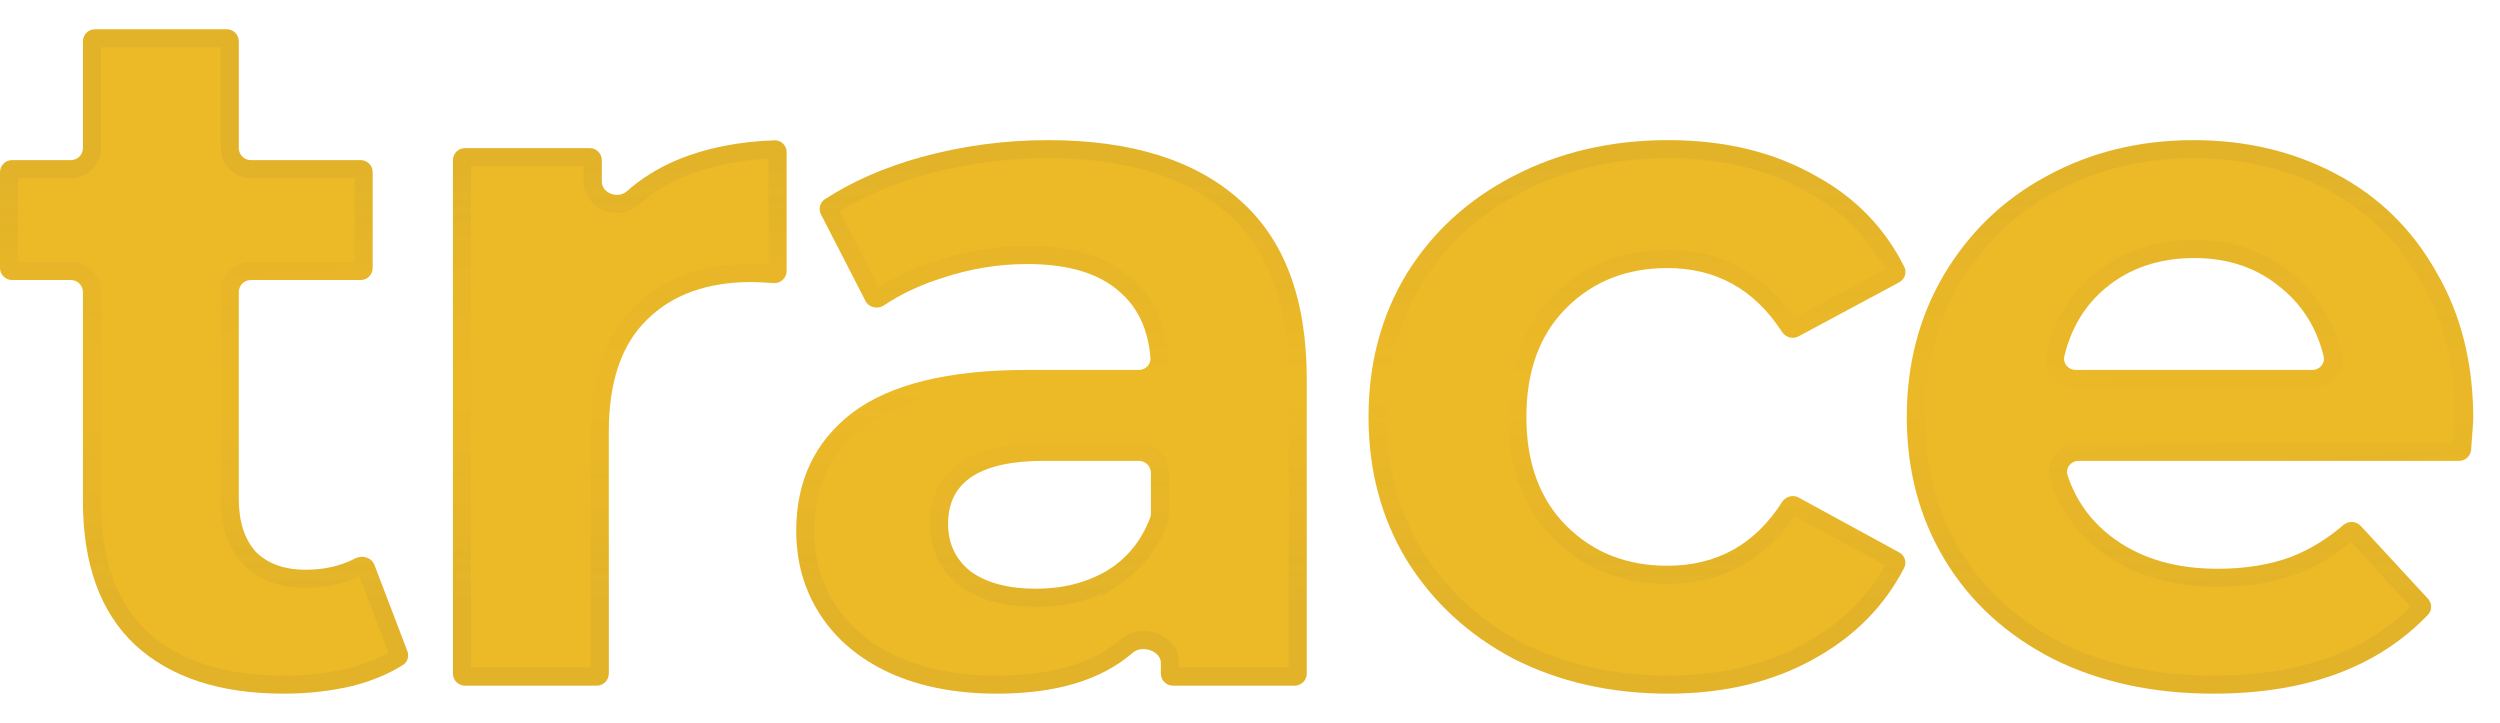 <svg width="83" height="24" viewBox="0 0 83 24" fill="none" xmlns="http://www.w3.org/2000/svg">
    <path d="M13.524 21.617C13.588 21.785 13.534 21.976 13.382 22.073C12.922 22.366 12.375 22.596 11.742 22.764C11.012 22.94 10.238 23.029 9.42 23.029C7.297 23.029 5.65 22.487 4.478 21.404C3.328 20.32 2.753 18.728 2.753 16.627V9.697C2.753 9.476 2.574 9.297 2.353 9.297H0.4C0.179 9.297 0 9.118 0 8.897V5.716C0 5.495 0.179 5.316 0.4 5.316H2.353C2.574 5.316 2.753 5.137 2.753 4.916V1.371C2.753 1.15 2.932 0.971 3.153 0.971H7.528C7.748 0.971 7.928 1.15 7.928 1.371V4.916C7.928 5.137 8.107 5.316 8.328 5.316H11.972C12.193 5.316 12.372 5.495 12.372 5.716V8.897C12.372 9.118 12.193 9.297 11.972 9.297H8.328C8.107 9.297 7.928 9.476 7.928 9.697V16.561C7.928 17.313 8.115 17.899 8.491 18.319C8.889 18.717 9.442 18.916 10.15 18.916C10.764 18.916 11.31 18.791 11.787 18.542C12.025 18.418 12.336 18.504 12.431 18.754L13.524 21.617Z" fill="#EDBA27"/>
    <path d="M19.98 6.03C19.98 6.419 20.519 6.609 20.81 6.351C21.285 5.929 21.838 5.584 22.467 5.316C23.424 4.918 24.507 4.699 25.716 4.659C25.937 4.652 26.116 4.832 26.116 5.053V8.997C26.116 9.23 25.918 9.414 25.685 9.398C25.343 9.375 25.099 9.363 24.955 9.363C23.474 9.363 22.312 9.783 21.472 10.623C20.632 11.442 20.212 12.68 20.212 14.338V22.363C20.212 22.584 20.033 22.764 19.812 22.764H15.437C15.216 22.764 15.037 22.584 15.037 22.363V5.318C15.037 5.097 15.216 4.918 15.437 4.918H19.58C19.8 4.918 19.98 5.097 19.98 5.318V6.03Z" fill="#EDBA27"/>
    <path d="M34.793 4.653C37.557 4.653 39.68 5.316 41.162 6.643C42.643 7.948 43.384 9.927 43.384 12.58V22.363C43.384 22.584 43.205 22.764 42.984 22.764H38.941C38.721 22.764 38.541 22.584 38.541 22.363V22.013C38.541 21.606 37.915 21.403 37.607 21.671C36.564 22.576 35.062 23.029 33.102 23.029C31.731 23.029 30.537 22.797 29.519 22.332C28.524 21.868 27.761 21.227 27.231 20.408C26.7 19.59 26.435 18.662 26.435 17.622C26.435 15.964 27.054 14.659 28.292 13.708C29.552 12.757 31.487 12.282 34.097 12.282H37.81C38.031 12.282 38.212 12.102 38.195 11.882C38.121 10.948 37.784 10.219 37.181 9.695C36.496 9.075 35.468 8.766 34.097 8.766C33.146 8.766 32.206 8.921 31.277 9.23C30.549 9.461 29.906 9.764 29.349 10.137C29.14 10.278 28.848 10.215 28.733 9.991L27.257 7.118C27.166 6.941 27.219 6.723 27.386 6.614C28.298 6.022 29.363 5.556 30.581 5.217C31.952 4.841 33.356 4.653 34.793 4.653ZM34.395 19.546C35.28 19.546 36.065 19.347 36.75 18.949C37.417 18.54 37.895 17.954 38.185 17.19C38.202 17.147 38.21 17.101 38.21 17.055V15.7C38.21 15.479 38.031 15.3 37.81 15.3H34.661C32.538 15.3 31.476 15.997 31.476 17.39C31.476 18.053 31.731 18.584 32.239 18.982C32.77 19.358 33.489 19.546 34.395 19.546Z" fill="#EDBA27"/>
    <path d="M55.386 23.029C53.484 23.029 51.77 22.642 50.245 21.868C48.741 21.072 47.558 19.977 46.695 18.584C45.855 17.191 45.435 15.61 45.435 13.841C45.435 12.072 45.855 10.491 46.695 9.098C47.558 7.704 48.741 6.621 50.245 5.847C51.77 5.051 53.484 4.653 55.386 4.653C57.265 4.653 58.902 5.051 60.295 5.847C61.6 6.561 62.576 7.566 63.223 8.862C63.316 9.049 63.238 9.273 63.054 9.372L59.71 11.168C59.519 11.271 59.282 11.201 59.163 11.019C58.246 9.605 56.976 8.899 55.353 8.899C54.004 8.899 52.887 9.341 52.002 10.225C51.118 11.11 50.676 12.315 50.676 13.841C50.676 15.367 51.118 16.572 52.002 17.456C52.887 18.341 54.004 18.783 55.353 18.783C56.994 18.783 58.264 18.079 59.163 16.67C59.281 16.485 59.522 16.414 59.715 16.519L63.053 18.34C63.237 18.44 63.314 18.666 63.218 18.852C62.571 20.108 61.597 21.102 60.295 21.835C58.902 22.631 57.265 23.029 55.386 23.029Z" fill="#EDBA27"/>
    <path d="M82.112 13.907C82.112 13.963 82.089 14.305 82.041 14.931C82.025 15.139 81.852 15.3 81.643 15.3H69.011C68.755 15.3 68.564 15.537 68.644 15.78C68.935 16.662 69.467 17.375 70.238 17.921C71.144 18.562 72.272 18.883 73.621 18.883C74.55 18.883 75.368 18.75 76.076 18.485C76.688 18.243 77.262 17.893 77.797 17.433C77.967 17.287 78.224 17.294 78.376 17.459L80.609 19.879C80.747 20.029 80.751 20.261 80.61 20.408C78.939 22.155 76.565 23.029 73.488 23.029C71.476 23.029 69.696 22.642 68.148 21.868C66.6 21.072 65.406 19.977 64.566 18.584C63.726 17.191 63.305 15.61 63.305 13.841C63.305 12.094 63.715 10.524 64.533 9.131C65.373 7.716 66.512 6.621 67.949 5.847C69.409 5.051 71.034 4.653 72.825 4.653C74.572 4.653 76.153 5.029 77.568 5.781C78.984 6.532 80.089 7.616 80.885 9.031C81.703 10.424 82.112 12.05 82.112 13.907ZM72.858 8.567C71.686 8.567 70.702 8.899 69.906 9.562C69.219 10.135 68.762 10.889 68.537 11.824C68.479 12.063 68.668 12.282 68.913 12.282H76.769C77.015 12.282 77.204 12.062 77.144 11.823C76.918 10.909 76.462 10.166 75.777 9.595C74.981 8.91 74.008 8.567 72.858 8.567Z" fill="#EDBA27"/>
    <path d="M8.268 18.519L8.273 18.525L8.279 18.531C8.747 18.999 9.384 19.216 10.15 19.216C10.806 19.216 11.401 19.082 11.927 18.808C11.973 18.783 12.028 18.78 12.073 18.794C12.116 18.807 12.14 18.832 12.151 18.861L13.244 21.724C13.262 21.771 13.242 21.806 13.221 21.82C12.792 22.093 12.276 22.311 11.668 22.473C10.964 22.643 10.216 22.729 9.42 22.729C7.348 22.729 5.783 22.201 4.683 21.184C3.611 20.174 3.053 18.673 3.053 16.627V9.697C3.053 9.31 2.74 8.997 2.353 8.997H0.4C0.345 8.997 0.3 8.952 0.3 8.897V5.716C0.3 5.661 0.345 5.616 0.4 5.616H2.353C2.74 5.616 3.053 5.303 3.053 4.916V1.371C3.053 1.316 3.098 1.271 3.153 1.271H7.528C7.583 1.271 7.628 1.316 7.628 1.371V4.916C7.628 5.303 7.941 5.616 8.328 5.616H11.972C12.027 5.616 12.072 5.661 12.072 5.716V8.897C12.072 8.952 12.027 8.997 11.972 8.997H8.328C7.941 8.997 7.628 9.31 7.628 9.697V16.561C7.628 17.361 7.828 18.027 8.268 18.519ZM40.962 6.867L40.964 6.868C42.36 8.098 43.084 9.982 43.084 12.58V22.363C43.084 22.419 43.039 22.463 42.984 22.463H38.941C38.886 22.463 38.842 22.419 38.842 22.363V22.013C38.842 21.634 38.552 21.398 38.289 21.306C38.025 21.213 37.669 21.22 37.411 21.444C36.441 22.286 35.02 22.729 33.102 22.729C31.765 22.729 30.615 22.503 29.645 22.06C28.695 21.616 27.979 21.01 27.482 20.245C26.985 19.479 26.735 18.608 26.735 17.622C26.735 16.051 27.315 14.837 28.474 13.947C29.658 13.054 31.515 12.582 34.097 12.582H37.81C38.189 12.582 38.526 12.269 38.494 11.859C38.416 10.862 38.051 10.055 37.381 9.47C36.618 8.783 35.506 8.466 34.097 8.466C33.113 8.466 32.142 8.626 31.185 8.945C30.434 9.183 29.765 9.497 29.182 9.888C29.108 9.938 29.026 9.905 29 9.854L27.524 6.981C27.5 6.934 27.517 6.887 27.549 6.866C28.432 6.293 29.467 5.839 30.661 5.506C32.005 5.137 33.383 4.953 34.793 4.953C37.512 4.953 39.553 5.605 40.962 6.867ZM36.901 19.208L36.901 19.209L36.907 19.205C37.633 18.76 38.153 18.12 38.466 17.297C38.496 17.217 38.51 17.135 38.51 17.055V15.7C38.51 15.314 38.196 15 37.81 15H34.661C33.576 15 32.71 15.177 32.108 15.572C31.483 15.982 31.176 16.604 31.176 17.39C31.176 18.143 31.471 18.762 32.054 19.218L32.06 19.223L32.066 19.227C32.664 19.65 33.45 19.846 34.395 19.846C35.326 19.846 36.165 19.636 36.901 19.208ZM50.382 6.114L50.383 6.113C51.862 5.342 53.527 4.953 55.386 4.953C57.222 4.953 58.806 5.341 60.146 6.107L60.146 6.108L60.151 6.11C61.404 6.795 62.336 7.756 62.954 8.996C62.971 9.03 62.961 9.081 62.912 9.108L59.568 10.904C59.525 10.927 59.455 10.917 59.415 10.856C58.445 9.361 57.082 8.599 55.353 8.599C53.931 8.599 52.736 9.068 51.79 10.013C50.838 10.966 50.376 12.254 50.376 13.841C50.376 15.428 50.838 16.716 51.79 17.669C52.736 18.614 53.931 19.083 55.353 19.083C57.099 19.083 58.463 18.325 59.416 16.832C59.456 16.769 59.527 16.758 59.571 16.782L62.91 18.603C62.959 18.63 62.968 18.682 62.951 18.715C62.333 19.916 61.401 20.868 60.148 21.573L60.146 21.574C58.806 22.34 57.222 22.729 55.386 22.729C53.527 22.729 51.861 22.351 50.383 21.602C48.926 20.83 47.784 19.772 46.951 18.427C46.142 17.086 45.735 15.559 45.735 13.841C45.735 12.122 46.142 10.596 46.951 9.254C47.784 7.91 48.925 6.863 50.382 6.114ZM76.181 18.765L76.186 18.764C76.832 18.509 77.434 18.141 77.992 17.661C78.048 17.613 78.121 17.624 78.156 17.662L80.388 20.082C80.425 20.123 80.419 20.174 80.393 20.201C78.793 21.874 76.507 22.729 73.488 22.729C71.516 22.729 69.784 22.35 68.284 21.6C66.783 20.828 65.632 19.771 64.823 18.429C64.013 17.087 63.605 15.56 63.605 13.841C63.605 12.143 64.002 10.627 64.791 9.284C65.603 7.915 66.702 6.859 68.091 6.111L68.093 6.11C69.505 5.34 71.08 4.953 72.825 4.953C74.527 4.953 76.059 5.319 77.428 6.046C78.791 6.77 79.856 7.812 80.624 9.178L80.627 9.183C81.414 10.524 81.812 12.095 81.812 13.907L81.812 13.907C81.812 13.909 81.812 13.915 81.812 13.928C81.811 13.942 81.81 13.961 81.809 13.985C81.806 14.033 81.801 14.1 81.795 14.184C81.784 14.354 81.766 14.595 81.742 14.908C81.738 14.96 81.695 15 81.643 15H69.011C68.575 15 68.208 15.415 68.359 15.874C68.671 16.818 69.242 17.584 70.065 18.166C71.032 18.85 72.224 19.183 73.621 19.183C74.578 19.183 75.433 19.046 76.181 18.765ZM21.009 6.576C21.458 6.177 21.982 5.849 22.584 5.593C23.502 5.21 24.548 4.997 25.726 4.959C25.771 4.958 25.816 4.995 25.816 5.053V8.997C25.816 9.055 25.767 9.103 25.705 9.099C25.363 9.075 25.111 9.063 24.955 9.063C23.416 9.063 22.171 9.501 21.262 10.41C20.344 11.305 19.912 12.634 19.912 14.338V22.363C19.912 22.419 19.867 22.463 19.812 22.463H15.437C15.382 22.463 15.337 22.419 15.337 22.363V5.318C15.337 5.263 15.382 5.218 15.437 5.218H19.58C19.635 5.218 19.68 5.263 19.68 5.318V6.03C19.68 6.383 19.926 6.619 20.181 6.714C20.433 6.809 20.764 6.793 21.009 6.576ZM72.858 8.267C71.626 8.267 70.571 8.617 69.714 9.332C68.973 9.949 68.484 10.761 68.245 11.754C68.138 12.199 68.493 12.582 68.913 12.582H76.769C77.19 12.582 77.546 12.198 77.436 11.751C77.195 10.779 76.707 9.98 75.971 9.366C75.115 8.63 74.072 8.267 72.858 8.267Z" stroke="url(#paint0_radial_384_9134)" stroke-opacity="0.06" stroke-width="0.6"/>
    <defs>
        <radialGradient id="paint0_radial_384_9134" cx="0" cy="0" r="1" gradientUnits="userSpaceOnUse" gradientTransform="translate(41.056 12.807) rotate(90) scale(7.532 131.519)">
            <stop stop-color="#353945" stop-opacity="0"/>
            <stop offset="1" stop-color="#353945"/>
        </radialGradient>
    </defs>
</svg>


